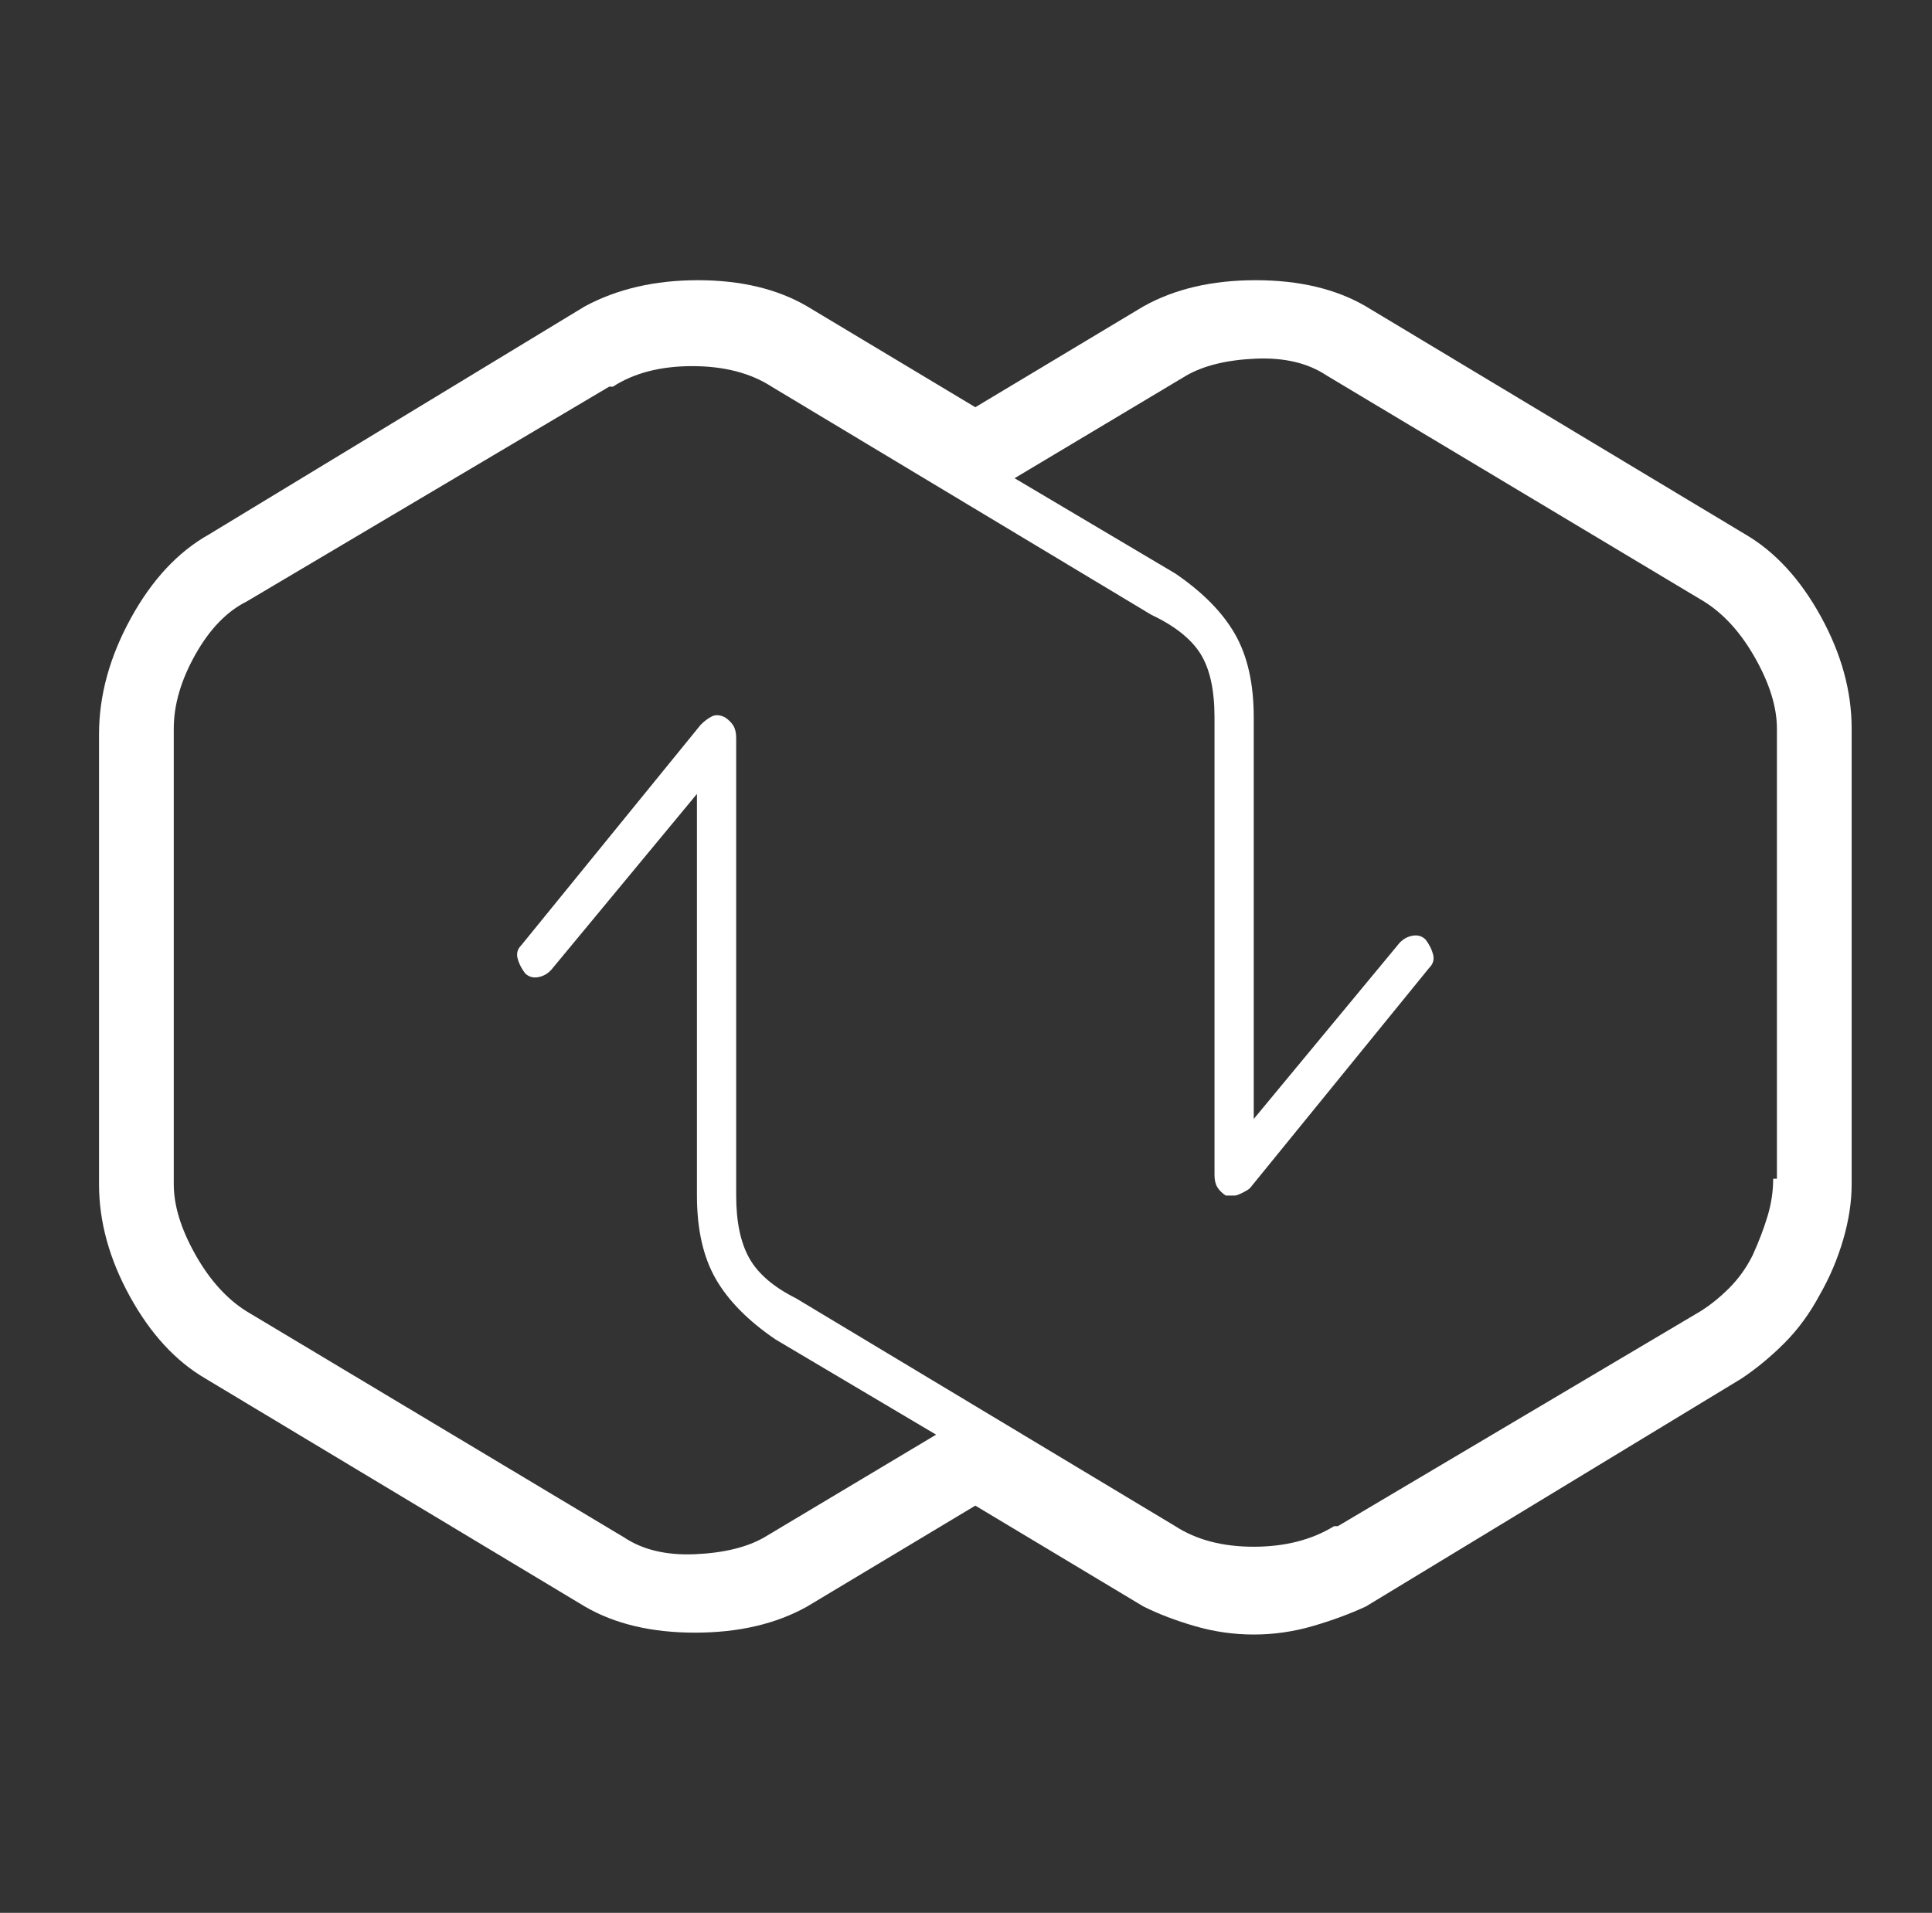 <?xml version="1.0" encoding="UTF-8" standalone="no"?>
<svg
   version="1.1"
   viewBox="-10 0 1034 1024"
   id="svg1"
   sodipodi:docname="drs.svg"
   inkscape:version="1.3.2 (091e20e, 2023-11-25, custom)"
   xmlns:inkscape="http://www.inkscape.org/namespaces/inkscape"
   xmlns:sodipodi="http://sodipodi.sourceforge.net/DTD/sodipodi-0.dtd"
   xmlns="http://www.w3.org/2000/svg"
   xmlns:svg="http://www.w3.org/2000/svg">
  <rect x="-10" y="0" width="1034" height="1024" fill="#333333" stroke="none"/>
  <defs
     id="defs1" />
  <sodipodi:namedview
     id="namedview1"
     pagecolor="#ffffff"
     bordercolor="#000000"
     borderopacity="0.25"
     inkscape:showpageshadow="2"
     inkscape:pageopacity="0.0"
     inkscape:pagecheckerboard="0"
     inkscape:deskcolor="#d1d1d1"
     inkscape:zoom="1.7763672"
     inkscape:cx="516.78505"
     inkscape:cy="512"
     inkscape:window-width="3840"
     inkscape:window-height="2054"
     inkscape:window-x="-11"
     inkscape:window-y="-11"
     inkscape:window-maximized="1"
     inkscape:current-layer="svg1" />
  <path
     fill="currentColor"
     d="M924 286l-203 -122q-24 -14 -59 -14t-60 14l-90 54l-90 -54q-24 -14 -58.5 -14t-60.5 14l-201 122q-25 14 -42 45t-17 62v241q0 30 16.5 60t40.5 44l203 122q24 14 59 14t60 -14l90 -54l90 54q12 6 27.5 10.5t31.5 4.5t31.5 -4.5t28.5 -10.5l201 -122q12 -8 23 -19 t19 -26q8 -14 12.5 -29.5t4.5 -29.5v-244q0 -30 -16.5 -60t-40.5 -44v0zM939 631q0 10 -3 20t-8 21q-5 10 -12.5 17.5t-15.5 12.5l-194 115h-1h-1q-18 11 -43 11t-42 -11l-203 -122q-18 -9 -25 -21.5t-7 -33.5v-245q0 -4 -1.5 -6.5t-4.5 -4.5q-4 -2 -7 -0.5t-6 4.5l-96 118 q-3 3 -2 7t4 8q3 3 7.5 2t7.5 -5l77 -93v215q0 27 10 44.5t32 32.5l86 51l-92 55q-14 8 -37 9t-38 -9l-202 -121q-16 -10 -27.5 -30.5t-11.5 -37.5v-244q0 -19 11.5 -39.5t27.5 -28.5l194 -115h1h1q17 -11 42.5 -11t42.5 11l203 122q19 9 26.5 21t7.5 34v245q0 4 1.5 6.5 t4.5 4.5h2.5h2.5q1 0 4 -1.5t4 -2.5l96 -118q3 -3 2 -7t-4 -8q-3 -3 -7.5 -2t-7.5 5l-77 93v-215q0 -27 -10 -44.5t-32 -32.5l-86 -51l92 -55q14 -8 37 -9t38 9l202 121q16 10 27.5 30.5t11.5 37.5v241h-2z"
     id="path1"
     style="fill:#ffffff;fill-opacity:1" />
</svg>
